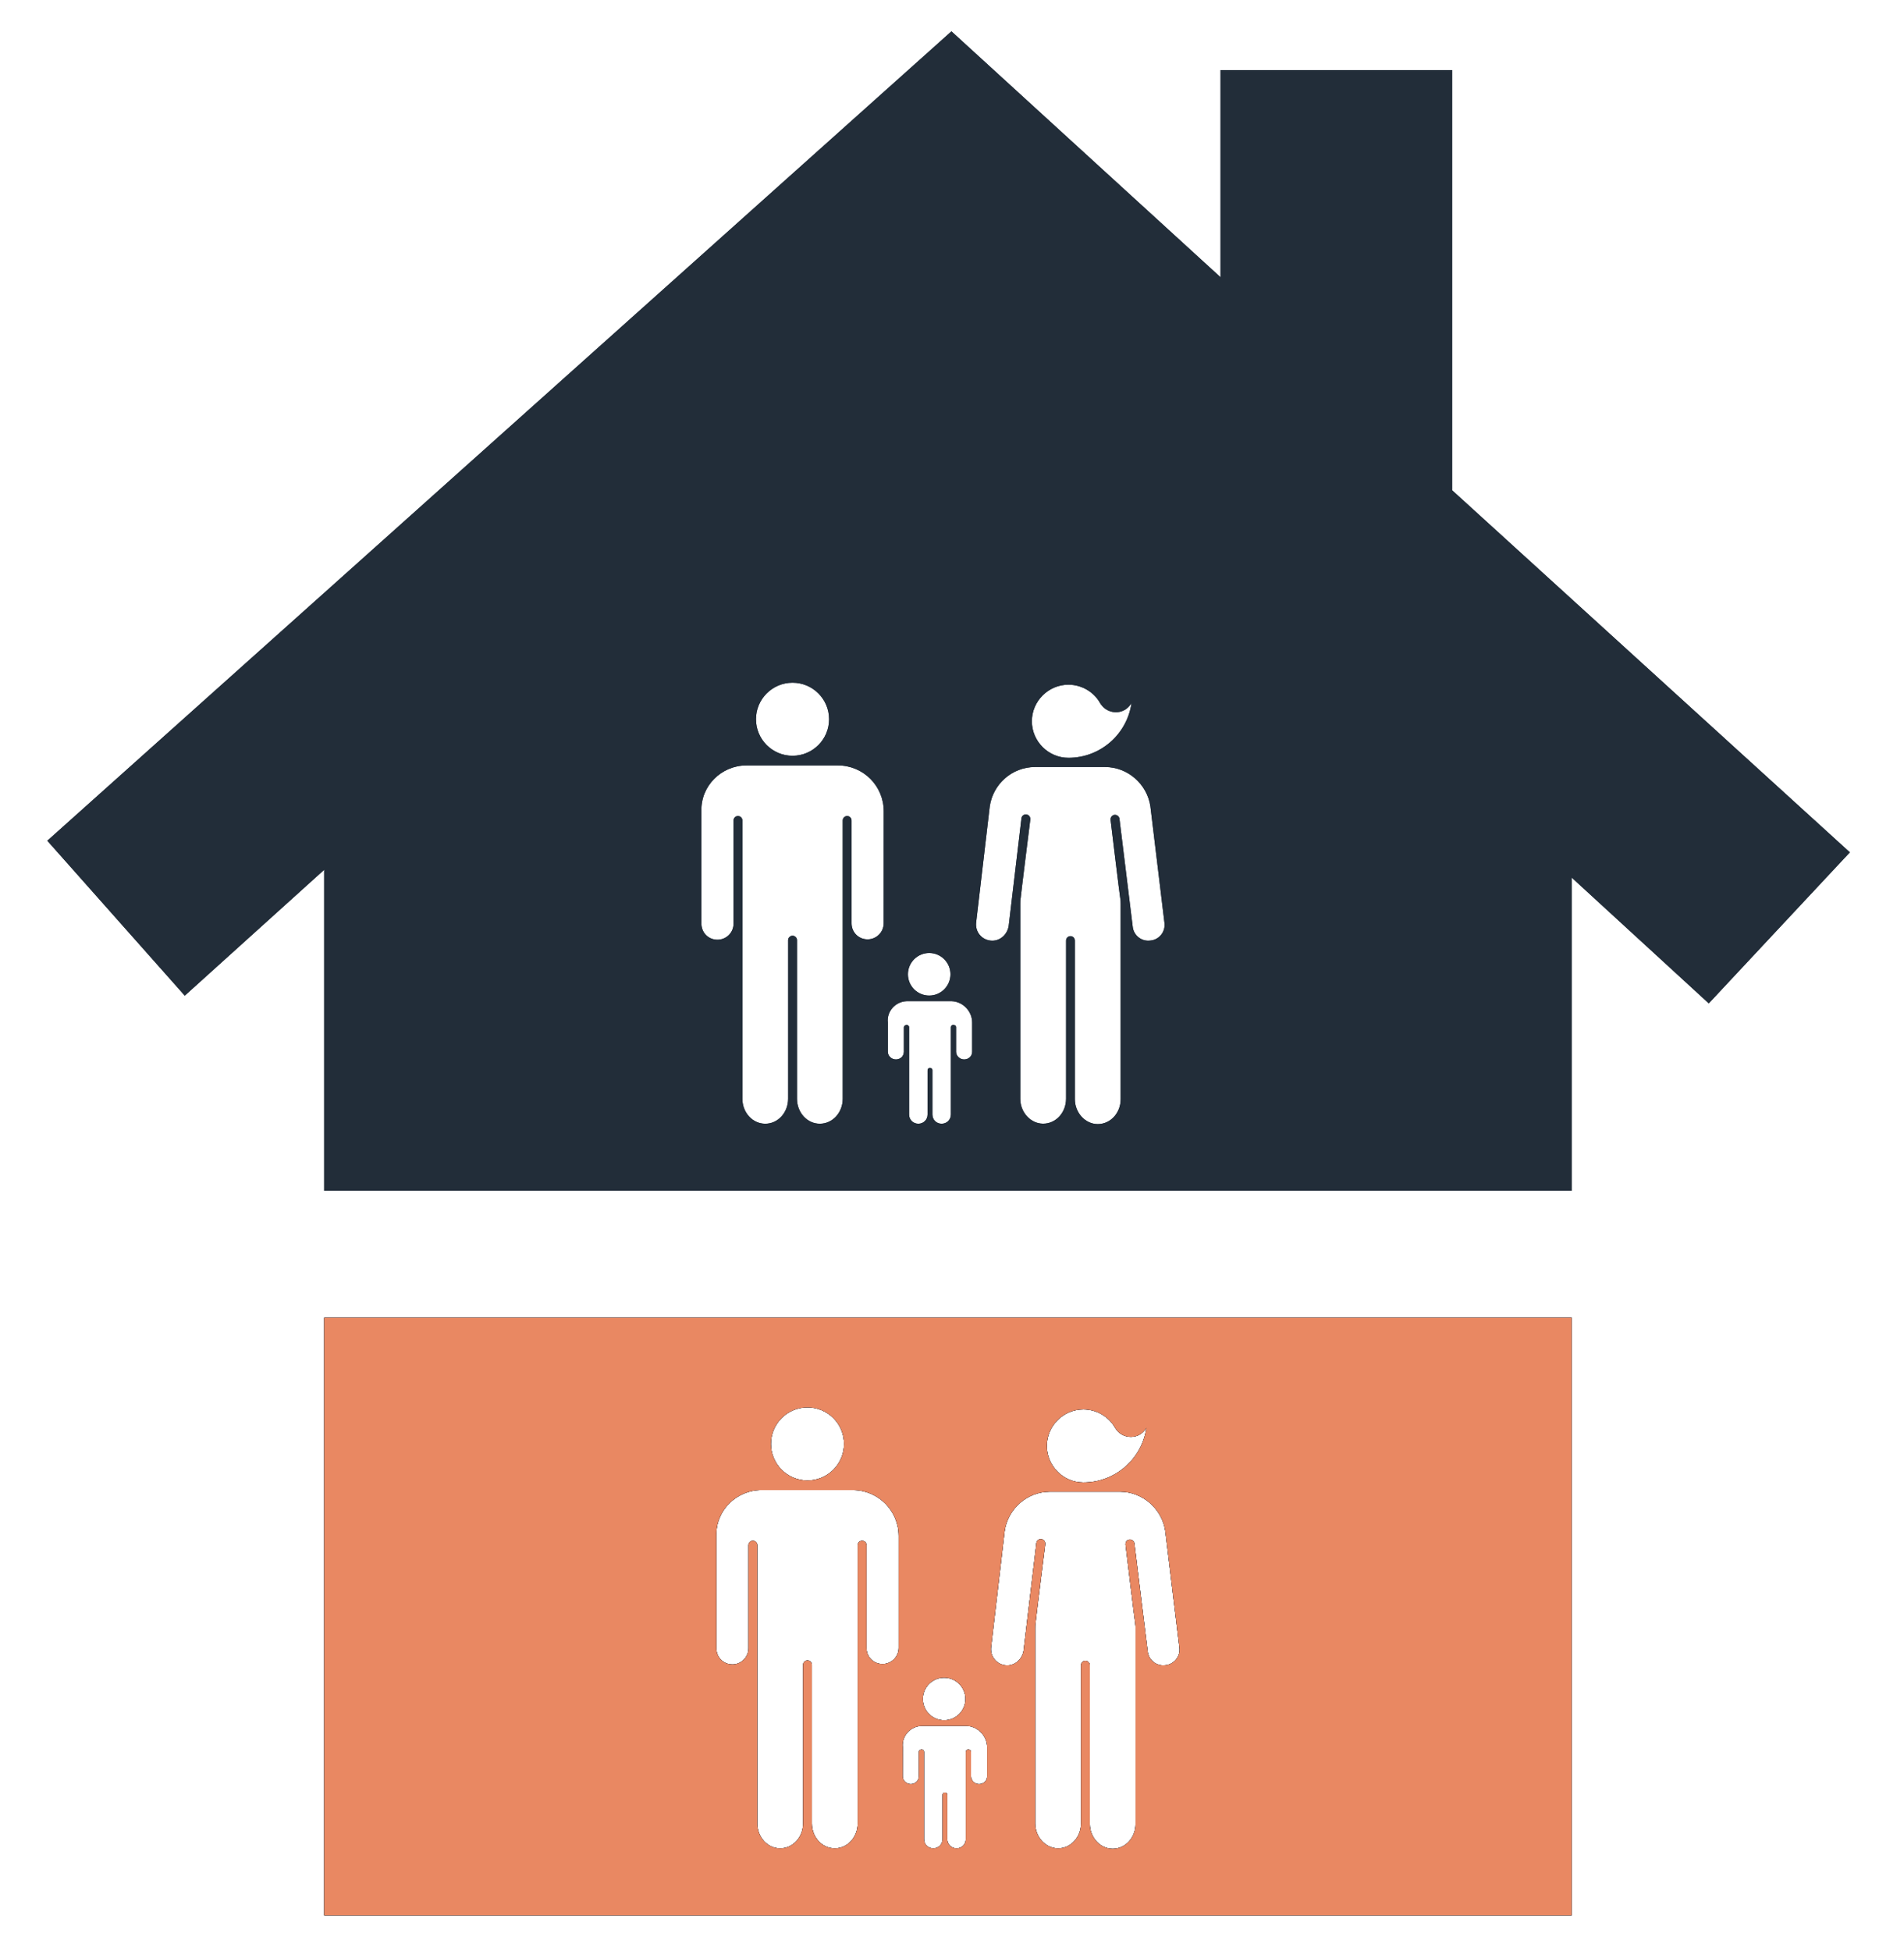 <svg width="41" height="42" viewBox="0 0 41 42" fill="none" xmlns="http://www.w3.org/2000/svg">
<g clip-path="url(#clip0_1_113)">
<path d="M6.981 41.234H33.843V28.367H6.981V41.234ZM23.329 30.341C23.623 30.341 23.882 30.505 24.012 30.738C24.029 30.764 24.047 30.79 24.072 30.816C24.228 30.972 24.479 30.972 24.626 30.816C24.652 30.79 24.669 30.764 24.686 30.738C24.591 31.404 24.02 31.914 23.329 31.914C22.896 31.914 22.542 31.56 22.542 31.128C22.542 30.695 22.896 30.341 23.329 30.341ZM21.634 32.961C21.703 32.485 22.11 32.113 22.611 32.113H24.116C24.609 32.113 25.024 32.485 25.093 32.961L25.396 35.468C25.422 35.658 25.283 35.831 25.093 35.849C24.903 35.874 24.73 35.736 24.713 35.546L24.427 33.22C24.419 33.177 24.375 33.142 24.332 33.142C24.28 33.142 24.237 33.185 24.237 33.237C24.237 33.246 24.237 33.254 24.237 33.254C24.237 33.254 24.436 34.906 24.445 34.941C24.453 34.984 24.453 35.027 24.453 35.07V39.264C24.453 39.558 24.237 39.8 23.96 39.8C23.692 39.8 23.468 39.558 23.468 39.264V35.848C23.468 35.797 23.424 35.753 23.372 35.753C23.321 35.753 23.277 35.797 23.277 35.848V39.255C23.277 39.549 23.061 39.791 22.785 39.791C22.517 39.791 22.292 39.549 22.292 39.255V35.062C22.292 35.018 22.292 34.975 22.3 34.932C22.3 34.897 22.508 33.246 22.508 33.246C22.508 33.246 22.508 33.237 22.508 33.229C22.508 33.177 22.465 33.134 22.413 33.134C22.361 33.134 22.326 33.168 22.318 33.211L22.041 35.537C22.007 35.736 21.834 35.875 21.643 35.849C21.453 35.823 21.323 35.658 21.341 35.468L21.634 32.961ZM20.331 36.117C20.584 36.117 20.789 36.322 20.789 36.575C20.789 36.828 20.584 37.033 20.331 37.033C20.077 37.033 19.872 36.828 19.872 36.575C19.872 36.322 20.077 36.117 20.331 36.117ZM19.44 37.612C19.414 37.37 19.604 37.163 19.846 37.154H20.815C21.057 37.163 21.256 37.37 21.256 37.612V38.244C21.256 38.339 21.178 38.408 21.083 38.408C20.988 38.408 20.91 38.33 20.91 38.244V37.716C20.91 37.682 20.884 37.664 20.849 37.664C20.815 37.664 20.797 37.69 20.797 37.716V39.593C20.797 39.705 20.711 39.791 20.599 39.791C20.486 39.791 20.399 39.705 20.399 39.593V38.641C20.399 38.607 20.374 38.59 20.348 38.59C20.313 38.59 20.296 38.615 20.296 38.641V39.593C20.296 39.705 20.209 39.791 20.097 39.791C19.984 39.791 19.898 39.705 19.898 39.593V37.716C19.898 37.682 19.872 37.664 19.846 37.664C19.811 37.664 19.785 37.69 19.785 37.716V38.244C19.785 38.339 19.707 38.408 19.612 38.408C19.517 38.408 19.439 38.33 19.439 38.244L19.44 37.612ZM17.388 30.297C17.823 30.297 18.175 30.649 18.175 31.084C18.175 31.519 17.823 31.871 17.388 31.871C16.953 31.871 16.601 31.519 16.601 31.084C16.601 30.649 16.953 30.297 17.388 30.297ZM16.393 32.078H18.365C18.91 32.078 19.351 32.52 19.351 33.064V35.477C19.351 35.667 19.195 35.822 19.005 35.822C18.806 35.822 18.659 35.667 18.659 35.477V33.263C18.659 33.211 18.616 33.168 18.564 33.168C18.512 33.168 18.469 33.211 18.469 33.263V39.255C18.469 39.549 18.253 39.791 17.976 39.791C17.7 39.791 17.483 39.549 17.483 39.255V35.84C17.483 35.788 17.44 35.745 17.388 35.745C17.336 35.745 17.293 35.788 17.293 35.84V39.255C17.293 39.549 17.077 39.791 16.8 39.791C16.524 39.791 16.308 39.549 16.308 39.255V33.263C16.308 33.211 16.264 33.168 16.212 33.168C16.161 33.168 16.117 33.211 16.117 33.263V35.485C16.117 35.675 15.962 35.831 15.772 35.831C15.573 35.831 15.426 35.675 15.426 35.485V33.064C15.408 32.52 15.857 32.078 16.393 32.078ZM36.796 21.6L39.834 18.349L31.269 10.554V1.509H26.283V5.969L20.488 0.675L1.019 18.099L3.979 21.434L6.981 18.724V25.633H33.843V18.891L36.796 21.6ZM23.007 14.74C23.301 14.74 23.561 14.904 23.69 15.138C23.708 15.164 23.725 15.19 23.751 15.216C23.906 15.371 24.157 15.371 24.304 15.216C24.33 15.19 24.347 15.164 24.365 15.138C24.27 15.803 23.699 16.314 23.007 16.314C22.575 16.314 22.22 15.959 22.22 15.527C22.22 15.095 22.575 14.74 23.007 14.74ZM20.009 20.516C20.262 20.516 20.467 20.721 20.467 20.974C20.467 21.227 20.262 21.432 20.009 21.432C19.756 21.432 19.551 21.227 19.551 20.974C19.551 20.721 19.756 20.516 20.009 20.516ZM17.066 14.697C17.501 14.697 17.853 15.049 17.853 15.483C17.853 15.918 17.501 16.27 17.066 16.27C16.632 16.27 16.279 15.918 16.279 15.483C16.279 15.049 16.632 14.697 17.066 14.697ZM19.029 19.876C19.029 20.066 18.873 20.222 18.683 20.222C18.484 20.222 18.337 20.066 18.337 19.876V17.662C18.337 17.61 18.294 17.567 18.242 17.567C18.19 17.567 18.147 17.611 18.147 17.662V23.654C18.147 23.948 17.931 24.191 17.654 24.191C17.378 24.191 17.162 23.948 17.162 23.654V20.239C17.162 20.187 17.118 20.144 17.067 20.144C17.015 20.144 16.971 20.187 16.971 20.239V23.654C16.971 23.948 16.755 24.191 16.479 24.191C16.202 24.191 15.986 23.948 15.986 23.654V17.662C15.986 17.61 15.943 17.567 15.891 17.567C15.839 17.567 15.796 17.611 15.796 17.662V19.885C15.796 20.075 15.64 20.23 15.45 20.23C15.251 20.23 15.104 20.075 15.104 19.885V17.464C15.086 16.919 15.536 16.478 16.072 16.478H18.044C18.589 16.478 19.03 16.919 19.03 17.464L19.029 19.876ZM20.934 22.643C20.934 22.738 20.856 22.807 20.761 22.807C20.666 22.807 20.588 22.729 20.588 22.643V22.116C20.588 22.081 20.562 22.064 20.528 22.064C20.493 22.064 20.476 22.09 20.476 22.116V23.992C20.476 24.104 20.389 24.191 20.277 24.191C20.164 24.191 20.078 24.104 20.078 23.992V23.041C20.078 23.006 20.052 22.989 20.026 22.989C19.991 22.989 19.974 23.015 19.974 23.041V23.992C19.974 24.104 19.887 24.191 19.775 24.191C19.663 24.191 19.576 24.104 19.576 23.992V22.116C19.576 22.081 19.55 22.064 19.524 22.064C19.489 22.064 19.463 22.09 19.463 22.116V22.643C19.463 22.738 19.386 22.807 19.291 22.807C19.196 22.807 19.118 22.729 19.118 22.643V22.012C19.092 21.77 19.282 21.562 19.524 21.553H20.493C20.735 21.562 20.934 21.77 20.934 22.012L20.934 22.643ZM24.771 20.248C24.581 20.274 24.408 20.135 24.391 19.945L24.105 17.619C24.097 17.576 24.054 17.541 24.01 17.541C23.959 17.541 23.915 17.585 23.915 17.636C23.915 17.645 23.915 17.654 23.915 17.654C23.915 17.654 24.114 19.305 24.123 19.34C24.132 19.383 24.132 19.426 24.132 19.469V23.663C24.132 23.957 23.915 24.199 23.639 24.199C23.371 24.199 23.146 23.957 23.146 23.663V20.248C23.146 20.196 23.103 20.153 23.051 20.153C22.999 20.153 22.956 20.196 22.956 20.248V23.654C22.956 23.948 22.74 24.19 22.463 24.19C22.195 24.19 21.97 23.948 21.97 23.654V19.461C21.97 19.418 21.97 19.374 21.979 19.331C21.979 19.297 22.186 17.645 22.186 17.645C22.186 17.645 22.186 17.636 22.186 17.628C22.186 17.576 22.143 17.533 22.091 17.533C22.039 17.533 22.005 17.567 21.996 17.611L21.72 19.937C21.685 20.136 21.512 20.274 21.322 20.248C21.131 20.222 21.002 20.058 21.019 19.867L21.313 17.36C21.382 16.884 21.789 16.512 22.29 16.512H23.795C24.288 16.512 24.703 16.884 24.772 17.36L25.075 19.867C25.1 20.058 24.962 20.231 24.771 20.248Z" fill="#222D39"/>
<path d="M6.981 41.234H33.843V28.367H6.981V41.234ZM23.329 30.341C23.623 30.341 23.882 30.505 24.012 30.738C24.029 30.764 24.047 30.79 24.072 30.816C24.228 30.972 24.479 30.972 24.626 30.816C24.652 30.79 24.669 30.764 24.686 30.738C24.591 31.404 24.02 31.914 23.329 31.914C22.896 31.914 22.542 31.56 22.542 31.128C22.542 30.695 22.896 30.341 23.329 30.341ZM21.634 32.961C21.703 32.485 22.11 32.113 22.611 32.113H24.116C24.609 32.113 25.024 32.485 25.093 32.961L25.396 35.468C25.422 35.658 25.283 35.831 25.093 35.849C24.903 35.874 24.73 35.736 24.713 35.546L24.427 33.22C24.419 33.177 24.375 33.142 24.332 33.142C24.28 33.142 24.237 33.185 24.237 33.237C24.237 33.246 24.237 33.254 24.237 33.254C24.237 33.254 24.436 34.906 24.445 34.941C24.453 34.984 24.453 35.027 24.453 35.07V39.264C24.453 39.558 24.237 39.8 23.96 39.8C23.692 39.8 23.468 39.558 23.468 39.264V35.848C23.468 35.797 23.424 35.753 23.372 35.753C23.321 35.753 23.277 35.797 23.277 35.848V39.255C23.277 39.549 23.061 39.791 22.785 39.791C22.517 39.791 22.292 39.549 22.292 39.255V35.062C22.292 35.018 22.292 34.975 22.3 34.932C22.3 34.897 22.508 33.246 22.508 33.246C22.508 33.246 22.508 33.237 22.508 33.229C22.508 33.177 22.465 33.134 22.413 33.134C22.361 33.134 22.326 33.168 22.318 33.211L22.041 35.537C22.007 35.736 21.834 35.875 21.643 35.849C21.453 35.823 21.323 35.658 21.341 35.468L21.634 32.961ZM20.331 36.117C20.584 36.117 20.789 36.322 20.789 36.575C20.789 36.828 20.584 37.033 20.331 37.033C20.077 37.033 19.872 36.828 19.872 36.575C19.872 36.322 20.077 36.117 20.331 36.117ZM19.44 37.612C19.414 37.37 19.604 37.163 19.846 37.154H20.815C21.057 37.163 21.256 37.37 21.256 37.612V38.244C21.256 38.339 21.178 38.408 21.083 38.408C20.988 38.408 20.91 38.33 20.91 38.244V37.716C20.91 37.682 20.884 37.664 20.849 37.664C20.815 37.664 20.797 37.69 20.797 37.716V39.593C20.797 39.705 20.711 39.791 20.599 39.791C20.486 39.791 20.399 39.705 20.399 39.593V38.641C20.399 38.607 20.374 38.59 20.348 38.59C20.313 38.59 20.296 38.615 20.296 38.641V39.593C20.296 39.705 20.209 39.791 20.097 39.791C19.984 39.791 19.898 39.705 19.898 39.593V37.716C19.898 37.682 19.872 37.664 19.846 37.664C19.811 37.664 19.785 37.69 19.785 37.716V38.244C19.785 38.339 19.707 38.408 19.612 38.408C19.517 38.408 19.439 38.33 19.439 38.244L19.44 37.612ZM17.388 30.297C17.823 30.297 18.175 30.649 18.175 31.084C18.175 31.519 17.823 31.871 17.388 31.871C16.953 31.871 16.601 31.519 16.601 31.084C16.601 30.649 16.953 30.297 17.388 30.297ZM16.393 32.078H18.365C18.91 32.078 19.351 32.52 19.351 33.064V35.477C19.351 35.667 19.195 35.822 19.005 35.822C18.806 35.822 18.659 35.667 18.659 35.477V33.263C18.659 33.211 18.616 33.168 18.564 33.168C18.512 33.168 18.469 33.211 18.469 33.263V39.255C18.469 39.549 18.253 39.791 17.976 39.791C17.7 39.791 17.483 39.549 17.483 39.255V35.84C17.483 35.788 17.44 35.745 17.388 35.745C17.336 35.745 17.293 35.788 17.293 35.84V39.255C17.293 39.549 17.077 39.791 16.8 39.791C16.524 39.791 16.308 39.549 16.308 39.255V33.263C16.308 33.211 16.264 33.168 16.212 33.168C16.161 33.168 16.117 33.211 16.117 33.263V35.485C16.117 35.675 15.962 35.831 15.772 35.831C15.573 35.831 15.426 35.675 15.426 35.485V33.064C15.408 32.52 15.857 32.078 16.393 32.078ZM36.796 21.6L39.834 18.349L31.269 10.554V1.509H26.283V5.969L20.488 0.675L1.019 18.099L3.979 21.434L6.981 18.724V25.633H33.843V18.891L36.796 21.6ZM23.007 14.74C23.301 14.74 23.561 14.904 23.69 15.138C23.708 15.164 23.725 15.19 23.751 15.216C23.906 15.371 24.157 15.371 24.304 15.216C24.33 15.19 24.347 15.164 24.365 15.138C24.27 15.803 23.699 16.314 23.007 16.314C22.575 16.314 22.22 15.959 22.22 15.527C22.22 15.095 22.575 14.74 23.007 14.74ZM20.009 20.516C20.262 20.516 20.467 20.721 20.467 20.974C20.467 21.227 20.262 21.432 20.009 21.432C19.756 21.432 19.551 21.227 19.551 20.974C19.551 20.721 19.756 20.516 20.009 20.516ZM17.066 14.697C17.501 14.697 17.853 15.049 17.853 15.483C17.853 15.918 17.501 16.27 17.066 16.27C16.632 16.27 16.279 15.918 16.279 15.483C16.279 15.049 16.632 14.697 17.066 14.697ZM19.029 19.876C19.029 20.066 18.873 20.222 18.683 20.222C18.484 20.222 18.337 20.066 18.337 19.876V17.662C18.337 17.61 18.294 17.567 18.242 17.567C18.19 17.567 18.147 17.611 18.147 17.662V23.654C18.147 23.948 17.931 24.191 17.654 24.191C17.378 24.191 17.162 23.948 17.162 23.654V20.239C17.162 20.187 17.118 20.144 17.067 20.144C17.015 20.144 16.971 20.187 16.971 20.239V23.654C16.971 23.948 16.755 24.191 16.479 24.191C16.202 24.191 15.986 23.948 15.986 23.654V17.662C15.986 17.61 15.943 17.567 15.891 17.567C15.839 17.567 15.796 17.611 15.796 17.662V19.885C15.796 20.075 15.64 20.23 15.45 20.23C15.251 20.23 15.104 20.075 15.104 19.885V17.464C15.086 16.919 15.536 16.478 16.072 16.478H18.044C18.589 16.478 19.03 16.919 19.03 17.464L19.029 19.876ZM20.934 22.643C20.934 22.738 20.856 22.807 20.761 22.807C20.666 22.807 20.588 22.729 20.588 22.643V22.116C20.588 22.081 20.562 22.064 20.528 22.064C20.493 22.064 20.476 22.09 20.476 22.116V23.992C20.476 24.104 20.389 24.191 20.277 24.191C20.164 24.191 20.078 24.104 20.078 23.992V23.041C20.078 23.006 20.052 22.989 20.026 22.989C19.991 22.989 19.974 23.015 19.974 23.041V23.992C19.974 24.104 19.887 24.191 19.775 24.191C19.663 24.191 19.576 24.104 19.576 23.992V22.116C19.576 22.081 19.55 22.064 19.524 22.064C19.489 22.064 19.463 22.09 19.463 22.116V22.643C19.463 22.738 19.386 22.807 19.291 22.807C19.196 22.807 19.118 22.729 19.118 22.643V22.012C19.092 21.77 19.282 21.562 19.524 21.553H20.493C20.735 21.562 20.934 21.77 20.934 22.012L20.934 22.643ZM24.771 20.248C24.581 20.274 24.408 20.135 24.391 19.945L24.105 17.619C24.097 17.576 24.054 17.541 24.01 17.541C23.959 17.541 23.915 17.585 23.915 17.636C23.915 17.645 23.915 17.654 23.915 17.654C23.915 17.654 24.114 19.305 24.123 19.34C24.132 19.383 24.132 19.426 24.132 19.469V23.663C24.132 23.957 23.915 24.199 23.639 24.199C23.371 24.199 23.146 23.957 23.146 23.663V20.248C23.146 20.196 23.103 20.153 23.051 20.153C22.999 20.153 22.956 20.196 22.956 20.248V23.654C22.956 23.948 22.74 24.19 22.463 24.19C22.195 24.19 21.97 23.948 21.97 23.654V19.461C21.97 19.418 21.97 19.374 21.979 19.331C21.979 19.297 22.186 17.645 22.186 17.645C22.186 17.645 22.186 17.636 22.186 17.628C22.186 17.576 22.143 17.533 22.091 17.533C22.039 17.533 22.005 17.567 21.996 17.611L21.72 19.937C21.685 20.136 21.512 20.274 21.322 20.248C21.131 20.222 21.002 20.058 21.019 19.867L21.313 17.36C21.382 16.884 21.789 16.512 22.29 16.512H23.795C24.288 16.512 24.703 16.884 24.772 17.36L25.075 19.867C25.1 20.058 24.962 20.231 24.771 20.248Z" fill="#222D39"/>
<path d="M6.981 41.234H33.843V28.367H6.981V41.234ZM23.329 30.34C23.623 30.34 23.882 30.505 24.012 30.738C24.029 30.764 24.047 30.79 24.072 30.816C24.228 30.972 24.479 30.972 24.626 30.816C24.652 30.79 24.669 30.764 24.686 30.738C24.591 31.404 24.02 31.914 23.329 31.914C22.896 31.914 22.542 31.56 22.542 31.127C22.542 30.695 22.896 30.34 23.329 30.34ZM21.634 32.96C21.703 32.485 22.11 32.113 22.611 32.113H24.116C24.609 32.113 25.024 32.485 25.093 32.96L25.396 35.468C25.422 35.658 25.283 35.831 25.093 35.848C24.903 35.874 24.73 35.736 24.713 35.546L24.427 33.22C24.419 33.176 24.375 33.142 24.332 33.142C24.28 33.142 24.237 33.185 24.237 33.237C24.237 33.246 24.237 33.254 24.237 33.254C24.237 33.254 24.436 34.906 24.445 34.94C24.453 34.984 24.453 35.027 24.453 35.07V39.264C24.453 39.558 24.237 39.8 23.96 39.8C23.692 39.8 23.468 39.558 23.468 39.264V35.848C23.468 35.796 23.424 35.753 23.372 35.753C23.321 35.753 23.277 35.797 23.277 35.848V39.255C23.277 39.549 23.061 39.791 22.785 39.791C22.517 39.791 22.292 39.549 22.292 39.255V35.062C22.292 35.018 22.292 34.975 22.3 34.932C22.3 34.897 22.508 33.246 22.508 33.246C22.508 33.246 22.508 33.237 22.508 33.228C22.508 33.176 22.465 33.133 22.413 33.133C22.361 33.133 22.326 33.168 22.318 33.211L22.041 35.537C22.007 35.736 21.834 35.874 21.643 35.848C21.453 35.822 21.323 35.658 21.341 35.468L21.634 32.96ZM20.331 36.116C20.584 36.116 20.789 36.322 20.789 36.575C20.789 36.828 20.584 37.033 20.331 37.033C20.077 37.033 19.872 36.828 19.872 36.575C19.872 36.322 20.077 36.116 20.331 36.116ZM19.44 37.612C19.414 37.37 19.604 37.163 19.846 37.154H20.815C21.057 37.163 21.256 37.37 21.256 37.612V38.243C21.256 38.339 21.178 38.408 21.083 38.408C20.988 38.408 20.91 38.33 20.91 38.243V37.716C20.91 37.682 20.884 37.664 20.849 37.664C20.815 37.664 20.797 37.69 20.797 37.716V39.592C20.797 39.705 20.711 39.791 20.599 39.791C20.486 39.791 20.399 39.705 20.399 39.592V38.641C20.399 38.607 20.374 38.589 20.348 38.589C20.313 38.589 20.296 38.615 20.296 38.641V39.592C20.296 39.705 20.209 39.791 20.097 39.791C19.984 39.791 19.898 39.705 19.898 39.592V37.716C19.898 37.682 19.872 37.664 19.846 37.664C19.811 37.664 19.785 37.69 19.785 37.716V38.243C19.785 38.339 19.707 38.408 19.612 38.408C19.517 38.408 19.439 38.33 19.439 38.243L19.44 37.612ZM17.388 30.297C17.823 30.297 18.175 30.649 18.175 31.084C18.175 31.518 17.823 31.871 17.388 31.871C16.953 31.871 16.601 31.518 16.601 31.084C16.601 30.649 16.953 30.297 17.388 30.297ZM16.393 32.078H18.365C18.91 32.078 19.351 32.519 19.351 33.064V35.477C19.351 35.667 19.195 35.822 19.005 35.822C18.806 35.822 18.659 35.667 18.659 35.477V33.263C18.659 33.211 18.616 33.168 18.564 33.168C18.512 33.168 18.469 33.211 18.469 33.263V39.255C18.469 39.549 18.253 39.791 17.976 39.791C17.7 39.791 17.483 39.549 17.483 39.255V35.84C17.483 35.788 17.44 35.745 17.388 35.745C17.336 35.745 17.293 35.788 17.293 35.84V39.255C17.293 39.549 17.077 39.791 16.8 39.791C16.524 39.791 16.308 39.549 16.308 39.255V33.263C16.308 33.211 16.264 33.168 16.212 33.168C16.161 33.168 16.117 33.211 16.117 33.263V35.485C16.117 35.675 15.962 35.831 15.772 35.831C15.573 35.831 15.426 35.675 15.426 35.485V33.064C15.408 32.519 15.857 32.078 16.393 32.078Z" fill="#222D39"/>
<path d="M6.981 41.234H33.843V28.367H6.981V41.234ZM23.329 30.34C23.623 30.34 23.882 30.505 24.012 30.738C24.029 30.764 24.047 30.79 24.072 30.816C24.228 30.972 24.479 30.972 24.626 30.816C24.652 30.79 24.669 30.764 24.686 30.738C24.591 31.404 24.02 31.914 23.329 31.914C22.896 31.914 22.542 31.56 22.542 31.127C22.542 30.695 22.896 30.34 23.329 30.34ZM21.634 32.96C21.703 32.485 22.11 32.113 22.611 32.113H24.116C24.609 32.113 25.024 32.485 25.093 32.96L25.396 35.468C25.422 35.658 25.283 35.831 25.093 35.848C24.903 35.874 24.73 35.736 24.713 35.546L24.427 33.22C24.419 33.176 24.375 33.142 24.332 33.142C24.28 33.142 24.237 33.185 24.237 33.237C24.237 33.246 24.237 33.254 24.237 33.254C24.237 33.254 24.436 34.906 24.445 34.94C24.453 34.984 24.453 35.027 24.453 35.07V39.264C24.453 39.558 24.237 39.8 23.96 39.8C23.692 39.8 23.468 39.558 23.468 39.264V35.848C23.468 35.796 23.424 35.753 23.372 35.753C23.321 35.753 23.277 35.797 23.277 35.848V39.255C23.277 39.549 23.061 39.791 22.785 39.791C22.517 39.791 22.292 39.549 22.292 39.255V35.062C22.292 35.018 22.292 34.975 22.3 34.932C22.3 34.897 22.508 33.246 22.508 33.246C22.508 33.246 22.508 33.237 22.508 33.228C22.508 33.176 22.465 33.133 22.413 33.133C22.361 33.133 22.326 33.168 22.318 33.211L22.041 35.537C22.007 35.736 21.834 35.874 21.643 35.848C21.453 35.822 21.323 35.658 21.341 35.468L21.634 32.96ZM20.331 36.116C20.584 36.116 20.789 36.322 20.789 36.575C20.789 36.828 20.584 37.033 20.331 37.033C20.077 37.033 19.872 36.828 19.872 36.575C19.872 36.322 20.077 36.116 20.331 36.116ZM19.44 37.612C19.414 37.37 19.604 37.163 19.846 37.154H20.815C21.057 37.163 21.256 37.37 21.256 37.612V38.243C21.256 38.339 21.178 38.408 21.083 38.408C20.988 38.408 20.91 38.33 20.91 38.243V37.716C20.91 37.682 20.884 37.664 20.849 37.664C20.815 37.664 20.797 37.69 20.797 37.716V39.592C20.797 39.705 20.711 39.791 20.599 39.791C20.486 39.791 20.399 39.705 20.399 39.592V38.641C20.399 38.607 20.374 38.589 20.348 38.589C20.313 38.589 20.296 38.615 20.296 38.641V39.592C20.296 39.705 20.209 39.791 20.097 39.791C19.984 39.791 19.898 39.705 19.898 39.592V37.716C19.898 37.682 19.872 37.664 19.846 37.664C19.811 37.664 19.785 37.69 19.785 37.716V38.243C19.785 38.339 19.707 38.408 19.612 38.408C19.517 38.408 19.439 38.33 19.439 38.243L19.44 37.612ZM17.388 30.297C17.823 30.297 18.175 30.649 18.175 31.084C18.175 31.518 17.823 31.871 17.388 31.871C16.953 31.871 16.601 31.518 16.601 31.084C16.601 30.649 16.953 30.297 17.388 30.297ZM16.393 32.078H18.365C18.91 32.078 19.351 32.519 19.351 33.064V35.477C19.351 35.667 19.195 35.822 19.005 35.822C18.806 35.822 18.659 35.667 18.659 35.477V33.263C18.659 33.211 18.616 33.168 18.564 33.168C18.512 33.168 18.469 33.211 18.469 33.263V39.255C18.469 39.549 18.253 39.791 17.976 39.791C17.7 39.791 17.483 39.549 17.483 39.255V35.84C17.483 35.788 17.44 35.745 17.388 35.745C17.336 35.745 17.293 35.788 17.293 35.84V39.255C17.293 39.549 17.077 39.791 16.8 39.791C16.524 39.791 16.308 39.549 16.308 39.255V33.263C16.308 33.211 16.264 33.168 16.212 33.168C16.161 33.168 16.117 33.211 16.117 33.263V35.485C16.117 35.675 15.962 35.831 15.772 35.831C15.573 35.831 15.426 35.675 15.426 35.485V33.064C15.408 32.519 15.857 32.078 16.393 32.078Z" fill="#E98862"/>
</g>
<defs>
<clipPath id="clip0_1_113">
<rect width="39.408" height="41.173" fill="white" transform="translate(0.707 0.383)"/>
</clipPath>
</defs>
</svg>
